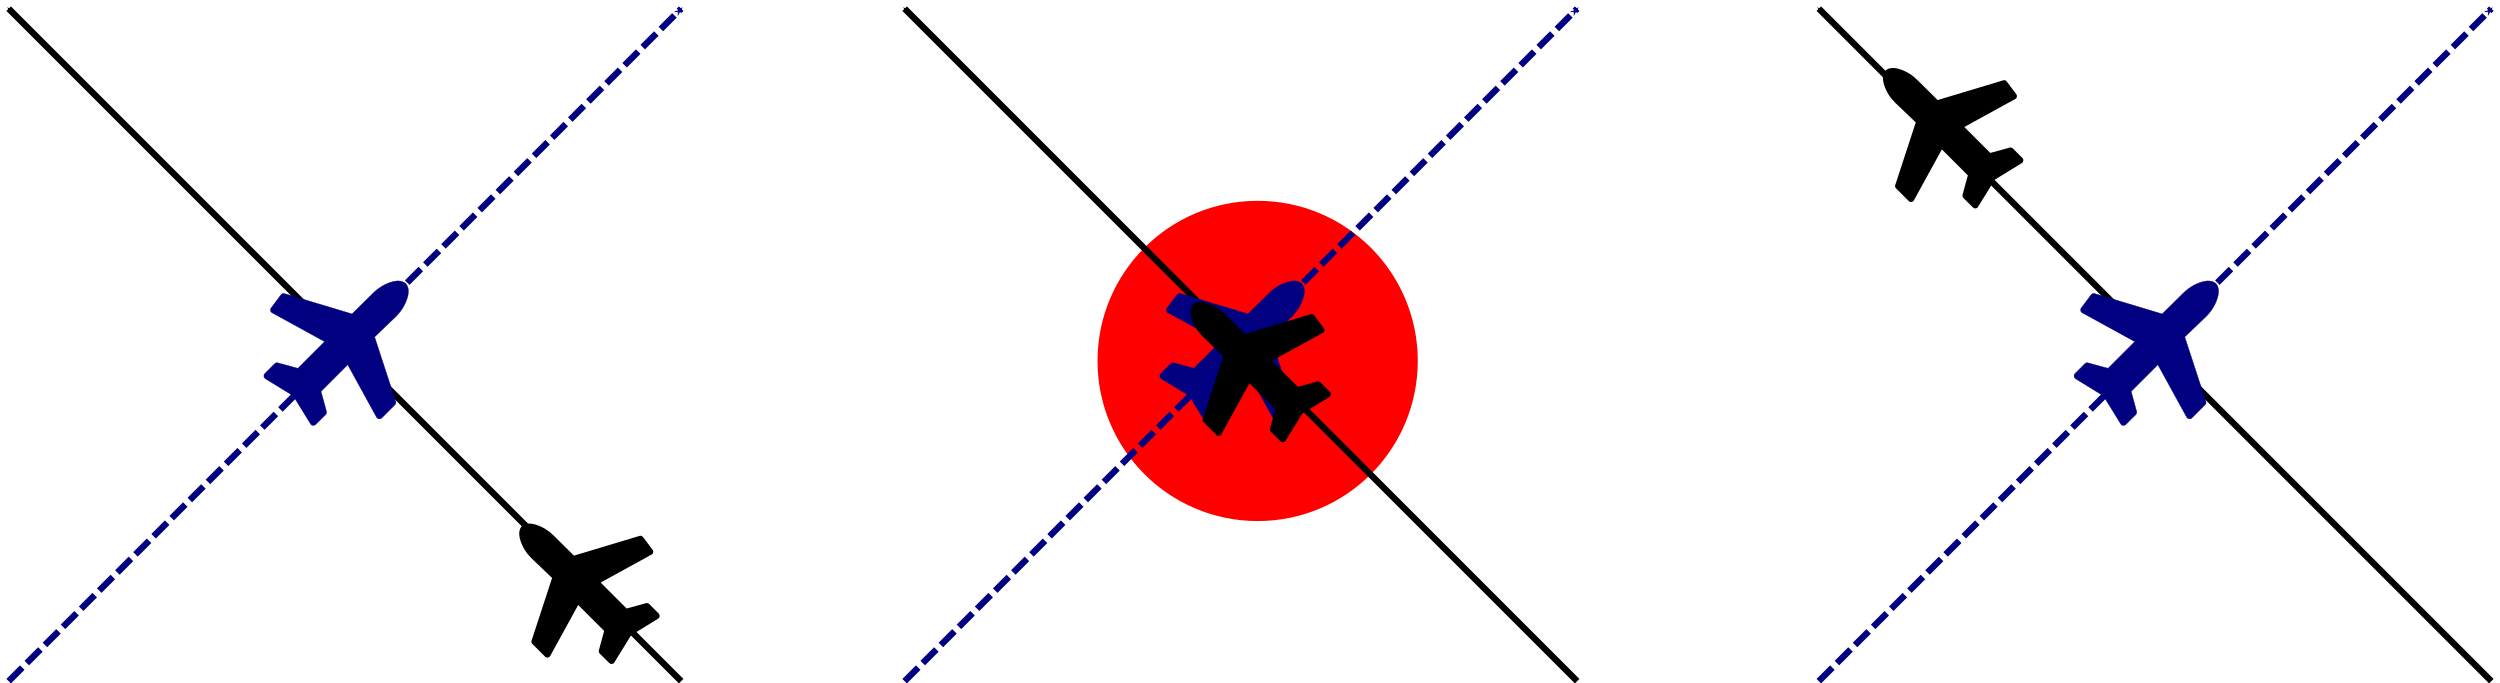 <?xml version="1.0" encoding="UTF-8" standalone="no"?>
<!-- Created with Inkscape (http://www.inkscape.org/) -->

<svg
   xmlns:dc="http://purl.org/dc/elements/1.1/"
   xmlns:cc="http://creativecommons.org/ns#"
   xmlns:rdf="http://www.w3.org/1999/02/22-rdf-syntax-ns#"
   xmlns:svg="http://www.w3.org/2000/svg"
   xmlns="http://www.w3.org/2000/svg"
   xmlns:sodipodi="http://sodipodi.sourceforge.net/DTD/sodipodi-0.dtd"
   xmlns:inkscape="http://www.inkscape.org/namespaces/inkscape"
   sodipodi:docname="conflict_avoiding_arrival_times.svg"
   inkscape:version="0.48.4 r9939"
   version="1.1"
   id="svg2"
   height="533.53"
   width="1951.589">
  <sodipodi:namedview
     id="base"
     pagecolor="#ffffff"
     bordercolor="#666666"
     borderopacity="1.0"
     inkscape:pageopacity="0.0"
     inkscape:pageshadow="2"
     inkscape:zoom="0.42177814"
     inkscape:cx="471.36423"
     inkscape:cy="265.41085"
     inkscape:document-units="px"
     inkscape:current-layer="layer1"
     showgrid="true"
     inkscape:window-width="1600"
     inkscape:window-height="834"
     inkscape:window-x="0"
     inkscape:window-y="27"
     inkscape:window-maximized="1"
     fit-margin-top="0"
     fit-margin-left="0"
     fit-margin-right="0"
     fit-margin-bottom="0"
     objecttolerance="10000">
    <inkscape:grid
       originy="-223.232px"
       originx="-18.238px"
       spacingy="2.5px"
       spacingx="2.5px"
       snapvisiblegridlinesonly="true"
       enabled="true"
       visible="true"
       empspacing="5"
       id="grid4663"
       type="xygrid" />
  </sodipodi:namedview>
  <defs
     id="defs4">
    <marker
       inkscape:stockid="Arrow2Mstart"
       orient="auto"
       refY="0"
       refX="0"
       id="Arrow2Mstart"
       style="overflow:visible">
      <path
         inkscape:connector-curvature="0"
         id="path4699"
         style="fill-rule:evenodd;stroke-width:0.625;stroke-linejoin:round"
         d="M 8.719,4.034 -2.207,0.016 8.719,-4.002 c -1.745,2.372 -1.735,5.617 -6e-7,8.035 z"
         transform="scale(0.6,0.6)" />
    </marker>
    <marker
       inkscape:stockid="Arrow1Sstart"
       orient="auto"
       refY="0"
       refX="0"
       id="Arrow1Sstart"
       style="overflow:visible">
      <path
         inkscape:connector-curvature="0"
         id="path4687"
         d="M 0,0 5,-5 -12.5,0 5,5 0,0 z"
         style="fill-rule:evenodd;stroke:#000000;stroke-width:1pt"
         transform="matrix(0.2,0,0,0.2,1.2,0)" />
    </marker>
    <marker
       style="overflow:visible"
       id="Arrow1Mend"
       refX="0"
       refY="0"
       orient="auto"
       inkscape:stockid="Arrow1Mend">
      <path
         inkscape:connector-curvature="0"
         transform="matrix(-0.4,0,0,-0.4,-4,0)"
         style="fill-rule:evenodd;stroke:#000000;stroke-width:1pt"
         d="M 0,0 5,-5 -12.5,0 5,5 0,0 z"
         id="path4684" />
    </marker>
    <marker
       style="overflow:visible"
       id="Arrow1Lend"
       refX="0"
       refY="0"
       orient="auto"
       inkscape:stockid="Arrow1Lend">
      <path
         inkscape:connector-curvature="0"
         transform="matrix(-0.8,0,0,-0.8,-10,0)"
         style="fill-rule:evenodd;stroke:#000000;stroke-width:1pt"
         d="M 0,0 5,-5 -12.5,0 5,5 0,0 z"
         id="path4678" />
    </marker>
    <marker
       style="overflow:visible"
       id="Arrow1MendH"
       refX="0"
       refY="0"
       orient="auto"
       inkscape:stockid="Arrow1MendH">
      <path
         inkscape:connector-curvature="0"
         transform="matrix(-0.4,0,0,-0.4,-4,0)"
         style="fill:#000080;fill-rule:evenodd;stroke:#000080;stroke-width:1pt"
         d="M 0,0 5,-5 -12.5,0 5,5 0,0 z"
         id="path10593" />
    </marker>
    <marker
       style="overflow:visible"
       id="Arrow1Mend4"
       refX="0"
       refY="0"
       orient="auto"
       inkscape:stockid="Arrow1Mend4">
      <path
         inkscape:connector-curvature="0"
         transform="matrix(-0.4,0,0,-0.4,-4,0)"
         style="fill:#000080;fill-rule:evenodd;stroke:#000080;stroke-width:1pt"
         d="M 0,0 5,-5 -12.5,0 5,5 0,0 z"
         id="path12432" />
    </marker>
    <marker
       style="overflow:visible"
       id="Arrow1MendW"
       refX="0"
       refY="0"
       orient="auto"
       inkscape:stockid="Arrow1MendW">
      <path
         inkscape:connector-curvature="0"
         transform="matrix(-0.4,0,0,-0.4,-4,0)"
         style="fill:#000080;fill-rule:evenodd;stroke:#000080;stroke-width:1pt"
         d="M 0,0 5,-5 -12.5,0 5,5 0,0 z"
         id="path14334" />
    </marker>
    <marker
       style="overflow:visible"
       id="Arrow1Mend3"
       refX="0"
       refY="0"
       orient="auto"
       inkscape:stockid="Arrow1Mend3">
      <path
         inkscape:connector-curvature="0"
         transform="matrix(-0.4,0,0,-0.4,-4,0)"
         style="fill:#000080;fill-rule:evenodd;stroke:#000080;stroke-width:1pt"
         d="M 0,0 5,-5 -12.5,0 5,5 0,0 z"
         id="path14731" />
    </marker>
  </defs>
  <g
     transform="translate(-783.987,-83.095)"
     inkscape:label="Ebene 1"
     inkscape:groupmode="layer"
     id="layer1">
    <path
       sodipodi:type="arc"
       style="fill:#ff0000;fill-opacity:1;stroke:none"
       id="path4284"
       sodipodi:cx="1845.0209"
       sodipodi:cy="-490.18381"
       sodipodi:rx="125"
       sodipodi:ry="125"
       d="m 1970.021,-490.184 c 0,69.036 -55.964,125 -125,125 -69.036,0 -125,-55.964 -125,-125 0,-69.036 55.964,-125 125,-125 69.036,0 125,55.964 125,125 z"
       transform="translate(-79.272,855.041)" />
    <path
       sodipodi:nodetypes="cc"
       style="fill:none;stroke:#000000;stroke-width:5;stroke-linecap:butt;stroke-linejoin:miter;stroke-miterlimit:4;stroke-opacity:1;stroke-dasharray:none;marker-end:url(#Arrow1Mend)"
       d="M 1315.749,614.857 790.749,89.857"
       id="path9986"
       inkscape:connector-curvature="0" />
    <g
       id="g9988"
       transform="matrix(0,-0.274,0.274,0,1059.672,471.812)">
      <g
         id="g9990">
        <path
           id="path9992"
           d="m -76.82,522.675 c 6.088,-18.271 4.949,-32.354 -3.432,-42.255 -9.897,-8.376 -23.983,-9.514 -42.258,-3.434 -18.273,6.091 -34.643,16.368 -49.111,30.833 l -56.391,58.915 -179.145,-58.626 c -3.046,-0.953 -5.901,-0.192 -8.564,2.282 l -36.547,36.545 c -2.091,2.096 -2.95,4.665 -2.568,7.71 0.571,3.049 2.19,5.33 4.854,6.854 l 145.038,79.656 -73.948,73.948 -55.388,-15.128 c -0.38,-0.192 -1.139,-0.288 -2.282,-0.288 -2.666,0 -4.853,0.855 -6.567,2.57 l -27.407,27.692 c -1.903,2.279 -2.758,4.66 -2.568,7.132 0.378,3.045 1.615,5.235 3.711,6.57 l 78.247,48.286 47.658,77.615 c 1.714,2.098 3.999,3.329 6.854,3.716 l 0.571,0 c 2.666,0 4.853,-0.855 6.567,-2.566 l 27.406,-27.404 c 2.474,-2.669 3.236,-5.619 2.286,-8.854 l -15.133,-55.388 73.947,-73.953 79.66,145.046 c 1.14,2.475 3.138,3.997 5.995,4.569 0.568,0.191 1.235,0.284 1.999,0.284 2.279,0 4.09,-0.572 5.421,-1.712 l 36.552,-27.407 c 3.23,-2.663 4.373,-5.801 3.426,-9.418 l -56.392,-187.369 56.679,-57.307 c 14.462,-14.471 24.739,-30.843 30.83,-49.114 z"
           inkscape:connector-curvature="0"
           sodipodi:nodetypes="cccccccccccccscccccccscccccccscccccc" />
      </g>
      <g
         id="g9994" />
      <g
         id="g9996" />
      <g
         id="g9998" />
      <g
         id="g10000" />
      <g
         id="g10002" />
      <g
         id="g10004" />
      <g
         id="g10006" />
      <g
         id="g10008" />
      <g
         id="g10010" />
      <g
         id="g10012" />
      <g
         id="g10014" />
      <g
         id="g10016" />
      <g
         id="g10018" />
      <g
         id="g10020" />
      <g
         id="g10022" />
    </g>
    <path
       inkscape:connector-curvature="0"
       id="path10546"
       d="M 790.749,614.857 1315.749,89.857"
       style="fill:#000080;stroke:#000080;stroke-width:5;stroke-linecap:butt;stroke-linejoin:miter;stroke-miterlimit:4;stroke-opacity:1;stroke-dasharray:15, 5;stroke-dashoffset:0;marker-end:url(#Arrow1MendH)"
       sodipodi:nodetypes="cc" />
    <g
       style="fill:#000080;stroke:#000080"
       transform="matrix(0,-0.282,-0.282,0,1236.231,281.823)"
       id="g10548">
      <g
         style="fill:#000080;stroke:#000080"
         id="g10550">
        <path
           style="fill:#000080;stroke:#000080"
           sodipodi:nodetypes="cccccccccccccscccccccscccccccscccccc"
           inkscape:connector-curvature="0"
           d="m -76.82,522.675 c 6.088,-18.271 4.949,-32.354 -3.432,-42.255 -9.897,-8.376 -23.983,-9.514 -42.258,-3.434 -18.273,6.091 -34.643,16.368 -49.111,30.833 l -56.391,58.915 -179.145,-58.626 c -3.046,-0.953 -5.901,-0.192 -8.564,2.282 l -36.547,36.545 c -2.091,2.096 -2.95,4.665 -2.568,7.71 0.571,3.049 2.19,5.33 4.854,6.854 l 145.038,79.656 -73.948,73.948 -55.388,-15.128 c -0.38,-0.192 -1.139,-0.288 -2.282,-0.288 -2.666,0 -4.853,0.855 -6.567,2.57 l -27.407,27.692 c -1.903,2.279 -2.758,4.66 -2.568,7.132 0.378,3.045 1.615,5.235 3.711,6.57 l 78.247,48.286 47.658,77.615 c 1.714,2.098 3.999,3.329 6.854,3.716 l 0.571,0 c 2.666,0 4.853,-0.855 6.567,-2.566 l 27.406,-27.404 c 2.474,-2.669 3.236,-5.619 2.286,-8.854 l -15.133,-55.388 73.947,-73.953 79.66,145.046 c 1.14,2.475 3.138,3.997 5.995,4.569 0.568,0.191 1.235,0.284 1.999,0.284 2.279,0 4.09,-0.572 5.421,-1.712 l 36.552,-27.407 c 3.23,-2.663 4.373,-5.801 3.426,-9.418 l -56.392,-187.369 56.679,-57.307 c 14.462,-14.471 24.739,-30.843 30.83,-49.114 z"
           id="path10552" />
      </g>
      <g
         style="fill:#000080;stroke:#000080"
         id="g10554" />
      <g
         style="fill:#000080;stroke:#000080"
         id="g10556" />
      <g
         style="fill:#000080;stroke:#000080"
         id="g10558" />
      <g
         style="fill:#000080;stroke:#000080"
         id="g10560" />
      <g
         style="fill:#000080;stroke:#000080"
         id="g10562" />
      <g
         style="fill:#000080;stroke:#000080"
         id="g10564" />
      <g
         style="fill:#000080;stroke:#000080"
         id="g10566" />
      <g
         style="fill:#000080;stroke:#000080"
         id="g10568" />
      <g
         style="fill:#000080;stroke:#000080"
         id="g10570" />
      <g
         style="fill:#000080;stroke:#000080"
         id="g10572" />
      <g
         style="fill:#000080;stroke:#000080"
         id="g10574" />
      <g
         style="fill:#000080;stroke:#000080"
         id="g10576" />
      <g
         style="fill:#000080;stroke:#000080"
         id="g10578" />
      <g
         style="fill:#000080;stroke:#000080"
         id="g10580" />
      <g
         style="fill:#000080;stroke:#000080"
         id="g10582" />
    </g>
    <path
       inkscape:connector-curvature="0"
       id="path4132"
       d="M 2015.169,614.857 1490.169,89.857"
       style="fill:none;stroke:#000000;stroke-width:5;stroke-linecap:butt;stroke-linejoin:miter;stroke-miterlimit:4;stroke-opacity:1;stroke-dasharray:none;marker-end:url(#Arrow1Mend)"
       sodipodi:nodetypes="cc" />
    <path
       sodipodi:nodetypes="cc"
       style="fill:#000080;stroke:#000080;stroke-width:5;stroke-linecap:butt;stroke-linejoin:miter;stroke-miterlimit:4;stroke-opacity:1;stroke-dasharray:15, 5;stroke-dashoffset:0;marker-end:url(#Arrow1MendH)"
       d="M 1490.169,614.857 2015.169,89.857"
       id="path4170"
       inkscape:connector-curvature="0" />
    <g
       id="g4172"
       transform="matrix(0,-0.282,-0.282,0,1935.65,281.823)"
       style="fill:#000080;stroke:#000080">
      <g
         id="g4174"
         style="fill:#000080;stroke:#000080">
        <path
           id="path4176"
           d="m -76.82,522.675 c 6.088,-18.271 4.949,-32.354 -3.432,-42.255 -9.897,-8.376 -23.983,-9.514 -42.258,-3.434 -18.273,6.091 -34.643,16.368 -49.111,30.833 l -56.391,58.915 -179.145,-58.626 c -3.046,-0.953 -5.901,-0.192 -8.564,2.282 l -36.547,36.545 c -2.091,2.096 -2.95,4.665 -2.568,7.71 0.571,3.049 2.19,5.33 4.854,6.854 l 145.038,79.656 -73.948,73.948 -55.388,-15.128 c -0.38,-0.192 -1.139,-0.288 -2.282,-0.288 -2.666,0 -4.853,0.855 -6.567,2.57 l -27.407,27.692 c -1.903,2.279 -2.758,4.66 -2.568,7.132 0.378,3.045 1.615,5.235 3.711,6.57 l 78.247,48.286 47.658,77.615 c 1.714,2.098 3.999,3.329 6.854,3.716 l 0.571,0 c 2.666,0 4.853,-0.855 6.567,-2.566 l 27.406,-27.404 c 2.474,-2.669 3.236,-5.619 2.286,-8.854 l -15.133,-55.388 73.947,-73.953 79.66,145.046 c 1.14,2.475 3.138,3.997 5.995,4.569 0.568,0.191 1.235,0.284 1.999,0.284 2.279,0 4.09,-0.572 5.421,-1.712 l 36.552,-27.407 c 3.23,-2.663 4.373,-5.801 3.426,-9.418 l -56.392,-187.369 56.679,-57.307 c 14.462,-14.471 24.739,-30.843 30.83,-49.114 z"
           inkscape:connector-curvature="0"
           sodipodi:nodetypes="cccccccccccccscccccccscccccccscccccc"
           style="fill:#000080;stroke:#000080" />
      </g>
      <g
         id="g4178"
         style="fill:#000080;stroke:#000080" />
      <g
         id="g4180"
         style="fill:#000080;stroke:#000080" />
      <g
         id="g4182"
         style="fill:#000080;stroke:#000080" />
      <g
         id="g4184"
         style="fill:#000080;stroke:#000080" />
      <g
         id="g4186"
         style="fill:#000080;stroke:#000080" />
      <g
         id="g4188"
         style="fill:#000080;stroke:#000080" />
      <g
         id="g4190"
         style="fill:#000080;stroke:#000080" />
      <g
         id="g4192"
         style="fill:#000080;stroke:#000080" />
      <g
         id="g4194"
         style="fill:#000080;stroke:#000080" />
      <g
         id="g4196"
         style="fill:#000080;stroke:#000080" />
      <g
         id="g4198"
         style="fill:#000080;stroke:#000080" />
      <g
         id="g4200"
         style="fill:#000080;stroke:#000080" />
      <g
         id="g4202"
         style="fill:#000080;stroke:#000080" />
      <g
         id="g4204"
         style="fill:#000080;stroke:#000080" />
      <g
         id="g4206"
         style="fill:#000080;stroke:#000080" />
    </g>
    <path
       sodipodi:nodetypes="cc"
       style="fill:none;stroke:#000000;stroke-width:5;stroke-linecap:butt;stroke-linejoin:miter;stroke-miterlimit:4;stroke-opacity:1;stroke-dasharray:none;marker-end:url(#Arrow1Mend)"
       d="M 2728.814,614.857 2203.814,89.857"
       id="path4208"
       inkscape:connector-curvature="0" />
    <g
       id="g4210"
       transform="matrix(0,-0.274,0.274,0,2124.213,116.175)">
      <g
         id="g4212">
        <path
           id="path4214"
           d="m -76.82,522.675 c 6.088,-18.271 4.949,-32.354 -3.432,-42.255 -9.897,-8.376 -23.983,-9.514 -42.258,-3.434 -18.273,6.091 -34.643,16.368 -49.111,30.833 l -56.391,58.915 -179.145,-58.626 c -3.046,-0.953 -5.901,-0.192 -8.564,2.282 l -36.547,36.545 c -2.091,2.096 -2.95,4.665 -2.568,7.71 0.571,3.049 2.19,5.33 4.854,6.854 l 145.038,79.656 -73.948,73.948 -55.388,-15.128 c -0.38,-0.192 -1.139,-0.288 -2.282,-0.288 -2.666,0 -4.853,0.855 -6.567,2.57 l -27.407,27.692 c -1.903,2.279 -2.758,4.66 -2.568,7.132 0.378,3.045 1.615,5.235 3.711,6.57 l 78.247,48.286 47.658,77.615 c 1.714,2.098 3.999,3.329 6.854,3.716 l 0.571,0 c 2.666,0 4.853,-0.855 6.567,-2.566 l 27.406,-27.404 c 2.474,-2.669 3.236,-5.619 2.286,-8.854 l -15.133,-55.388 73.947,-73.953 79.66,145.046 c 1.14,2.475 3.138,3.997 5.995,4.569 0.568,0.191 1.235,0.284 1.999,0.284 2.279,0 4.09,-0.572 5.421,-1.712 l 36.552,-27.407 c 3.23,-2.663 4.373,-5.801 3.426,-9.418 l -56.392,-187.369 56.679,-57.307 c 14.462,-14.471 24.739,-30.843 30.83,-49.114 z"
           inkscape:connector-curvature="0"
           sodipodi:nodetypes="cccccccccccccscccccccscccccccscccccc" />
      </g>
      <g
         id="g4216" />
      <g
         id="g4218" />
      <g
         id="g4220" />
      <g
         id="g4222" />
      <g
         id="g4224" />
      <g
         id="g4226" />
      <g
         id="g4228" />
      <g
         id="g4230" />
      <g
         id="g4232" />
      <g
         id="g4234" />
      <g
         id="g4236" />
      <g
         id="g4238" />
      <g
         id="g4240" />
      <g
         id="g4242" />
      <g
         id="g4244" />
    </g>
    <path
       inkscape:connector-curvature="0"
       id="path4246"
       d="M 2203.814,614.857 2728.814,89.857"
       style="fill:#000080;stroke:#000080;stroke-width:5;stroke-linecap:butt;stroke-linejoin:miter;stroke-miterlimit:4;stroke-opacity:1;stroke-dasharray:15, 5;stroke-dashoffset:0;marker-end:url(#Arrow1MendH)"
       sodipodi:nodetypes="cc" />
    <g
       style="fill:#000080;stroke:#000080"
       transform="matrix(0,-0.282,-0.282,0,2649.296,281.823)"
       id="g4248">
      <g
         style="fill:#000080;stroke:#000080"
         id="g4250">
        <path
           style="fill:#000080;stroke:#000080"
           sodipodi:nodetypes="cccccccccccccscccccccscccccccscccccc"
           inkscape:connector-curvature="0"
           d="m -76.82,522.675 c 6.088,-18.271 4.949,-32.354 -3.432,-42.255 -9.897,-8.376 -23.983,-9.514 -42.258,-3.434 -18.273,6.091 -34.643,16.368 -49.111,30.833 l -56.391,58.915 -179.145,-58.626 c -3.046,-0.953 -5.901,-0.192 -8.564,2.282 l -36.547,36.545 c -2.091,2.096 -2.95,4.665 -2.568,7.71 0.571,3.049 2.19,5.33 4.854,6.854 l 145.038,79.656 -73.948,73.948 -55.388,-15.128 c -0.38,-0.192 -1.139,-0.288 -2.282,-0.288 -2.666,0 -4.853,0.855 -6.567,2.57 l -27.407,27.692 c -1.903,2.279 -2.758,4.66 -2.568,7.132 0.378,3.045 1.615,5.235 3.711,6.57 l 78.247,48.286 47.658,77.615 c 1.714,2.098 3.999,3.329 6.854,3.716 l 0.571,0 c 2.666,0 4.853,-0.855 6.567,-2.566 l 27.406,-27.404 c 2.474,-2.669 3.236,-5.619 2.286,-8.854 l -15.133,-55.388 73.947,-73.953 79.66,145.046 c 1.14,2.475 3.138,3.997 5.995,4.569 0.568,0.191 1.235,0.284 1.999,0.284 2.279,0 4.09,-0.572 5.421,-1.712 l 36.552,-27.407 c 3.23,-2.663 4.373,-5.801 3.426,-9.418 l -56.392,-187.369 56.679,-57.307 c 14.462,-14.471 24.739,-30.843 30.83,-49.114 z"
           id="path4252" />
      </g>
      <g
         style="fill:#000080;stroke:#000080"
         id="g4254" />
      <g
         style="fill:#000080;stroke:#000080"
         id="g4256" />
      <g
         style="fill:#000080;stroke:#000080"
         id="g4258" />
      <g
         style="fill:#000080;stroke:#000080"
         id="g4260" />
      <g
         style="fill:#000080;stroke:#000080"
         id="g4262" />
      <g
         style="fill:#000080;stroke:#000080"
         id="g4264" />
      <g
         style="fill:#000080;stroke:#000080"
         id="g4266" />
      <g
         style="fill:#000080;stroke:#000080"
         id="g4268" />
      <g
         style="fill:#000080;stroke:#000080"
         id="g4270" />
      <g
         style="fill:#000080;stroke:#000080"
         id="g4272" />
      <g
         style="fill:#000080;stroke:#000080"
         id="g4274" />
      <g
         style="fill:#000080;stroke:#000080"
         id="g4276" />
      <g
         style="fill:#000080;stroke:#000080"
         id="g4278" />
      <g
         style="fill:#000080;stroke:#000080"
         id="g4280" />
      <g
         style="fill:#000080;stroke:#000080"
         id="g4282" />
    </g>
    <g
       transform="matrix(0,-0.274,0.274,0,1583.644,298.735)"
       id="g4134">
      <g
         id="g4136">
        <path
           sodipodi:nodetypes="cccccccccccccscccccccscccccccscccccc"
           inkscape:connector-curvature="0"
           d="m -76.82,522.675 c 6.088,-18.271 4.949,-32.354 -3.432,-42.255 -9.897,-8.376 -23.983,-9.514 -42.258,-3.434 -18.273,6.091 -34.643,16.368 -49.111,30.833 l -56.391,58.915 -179.145,-58.626 c -3.046,-0.953 -5.901,-0.192 -8.564,2.282 l -36.547,36.545 c -2.091,2.096 -2.95,4.665 -2.568,7.71 0.571,3.049 2.19,5.33 4.854,6.854 l 145.038,79.656 -73.948,73.948 -55.388,-15.128 c -0.38,-0.192 -1.139,-0.288 -2.282,-0.288 -2.666,0 -4.853,0.855 -6.567,2.57 l -27.407,27.692 c -1.903,2.279 -2.758,4.66 -2.568,7.132 0.378,3.045 1.615,5.235 3.711,6.57 l 78.247,48.286 47.658,77.615 c 1.714,2.098 3.999,3.329 6.854,3.716 l 0.571,0 c 2.666,0 4.853,-0.855 6.567,-2.566 l 27.406,-27.404 c 2.474,-2.669 3.236,-5.619 2.286,-8.854 l -15.133,-55.388 73.947,-73.953 79.66,145.046 c 1.14,2.475 3.138,3.997 5.995,4.569 0.568,0.191 1.235,0.284 1.999,0.284 2.279,0 4.09,-0.572 5.421,-1.712 l 36.552,-27.407 c 3.23,-2.663 4.373,-5.801 3.426,-9.418 l -56.392,-187.369 56.679,-57.307 c 14.462,-14.471 24.739,-30.843 30.83,-49.114 z"
           id="path4138" />
      </g>
      <g
         id="g4140" />
      <g
         id="g4142" />
      <g
         id="g4144" />
      <g
         id="g4146" />
      <g
         id="g4148" />
      <g
         id="g4150" />
      <g
         id="g4152" />
      <g
         id="g4154" />
      <g
         id="g4156" />
      <g
         id="g4158" />
      <g
         id="g4160" />
      <g
         id="g4162" />
      <g
         id="g4164" />
      <g
         id="g4166" />
      <g
         id="g4168" />
    </g>
  </g>
</svg>

